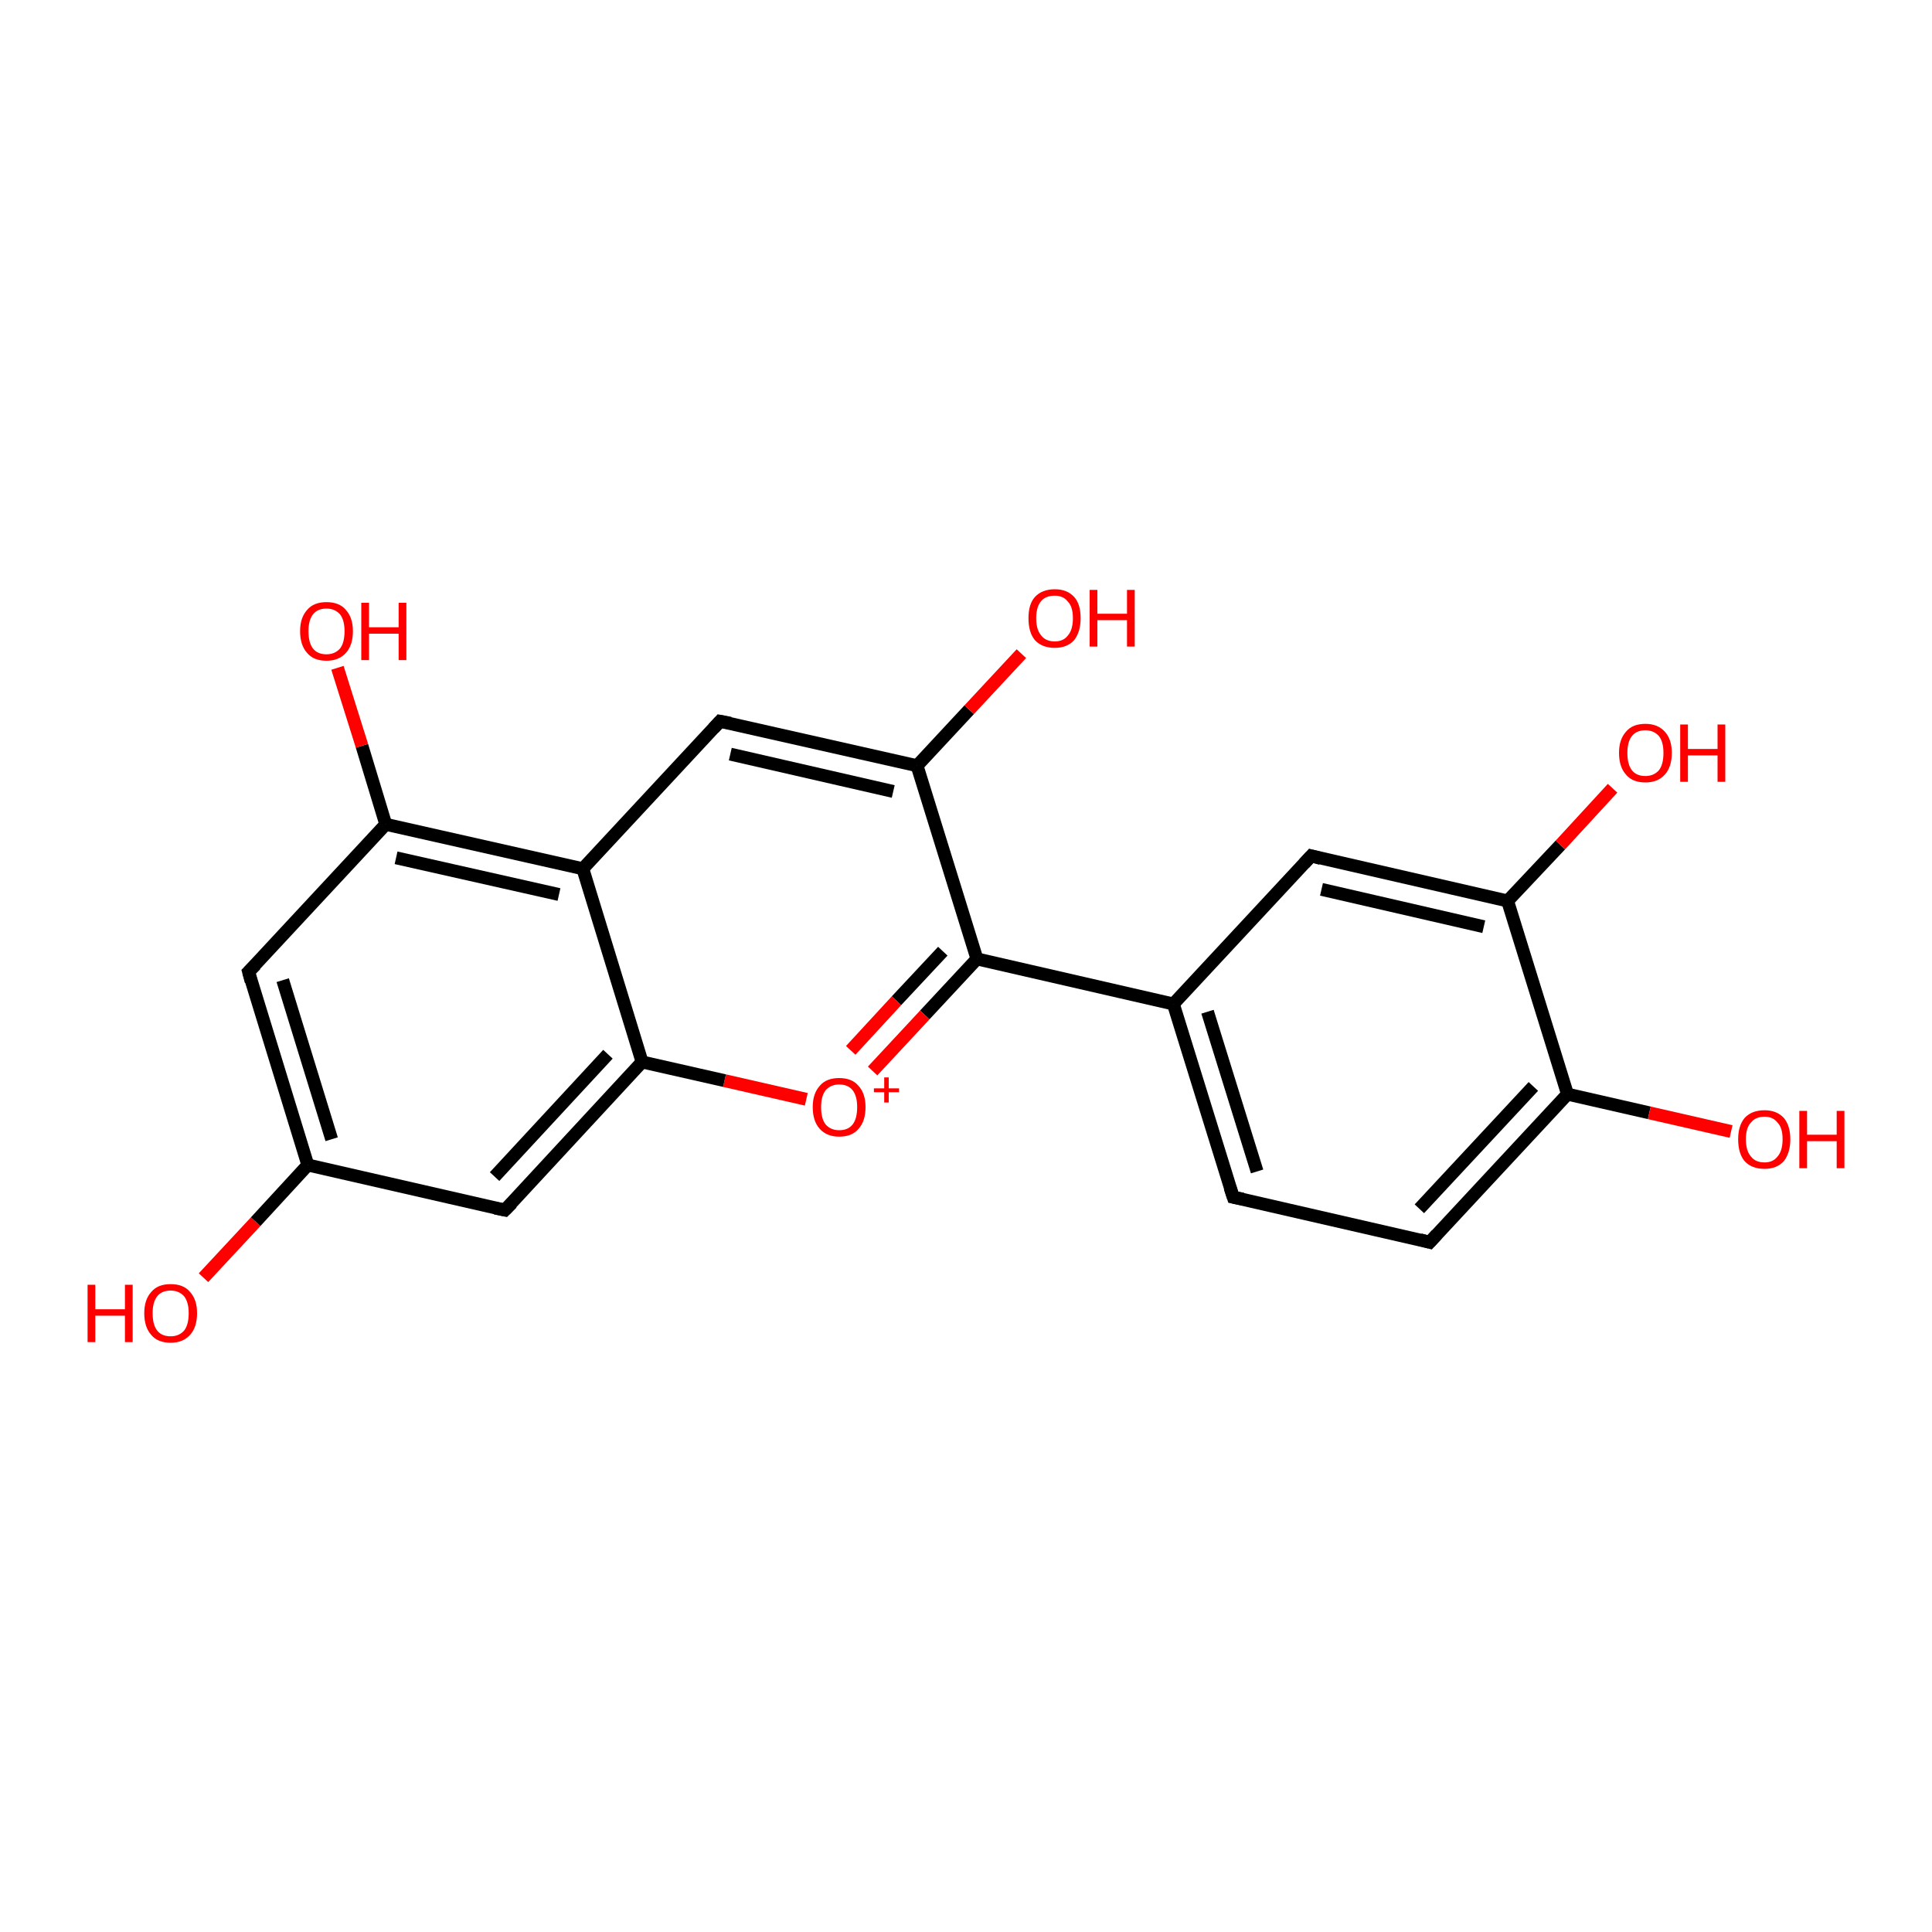 <?xml version='1.0' encoding='iso-8859-1'?>
<svg version='1.1' baseProfile='full'
              xmlns='http://www.w3.org/2000/svg'
                      xmlns:rdkit='http://www.rdkit.org/xml'
                      xmlns:xlink='http://www.w3.org/1999/xlink'
                  xml:space='preserve'
width='300px' height='300px' viewBox='0 0 300 300'>
<!-- END OF HEADER -->
<rect style='opacity:1.0;fill:#FFFFFF;stroke:none' width='300.0' height='300.0' x='0.0' y='0.0'> </rect>
<path class='bond-0 atom-0 atom-1' d='M 31.6,198.4 L 39.7,189.7' style='fill:none;fill-rule:evenodd;stroke:#FF0000;stroke-width:2.0px;stroke-linecap:butt;stroke-linejoin:miter;stroke-opacity:1' />
<path class='bond-0 atom-0 atom-1' d='M 39.7,189.7 L 47.8,180.9' style='fill:none;fill-rule:evenodd;stroke:#000000;stroke-width:2.0px;stroke-linecap:butt;stroke-linejoin:miter;stroke-opacity:1' />
<path class='bond-1 atom-1 atom-2' d='M 47.8,180.9 L 38.6,150.9' style='fill:none;fill-rule:evenodd;stroke:#000000;stroke-width:2.0px;stroke-linecap:butt;stroke-linejoin:miter;stroke-opacity:1' />
<path class='bond-1 atom-1 atom-2' d='M 51.5,176.9 L 43.9,152.2' style='fill:none;fill-rule:evenodd;stroke:#000000;stroke-width:2.0px;stroke-linecap:butt;stroke-linejoin:miter;stroke-opacity:1' />
<path class='bond-2 atom-2 atom-3' d='M 38.6,150.9 L 59.9,128.0' style='fill:none;fill-rule:evenodd;stroke:#000000;stroke-width:2.0px;stroke-linecap:butt;stroke-linejoin:miter;stroke-opacity:1' />
<path class='bond-3 atom-3 atom-4' d='M 59.9,128.0 L 56.2,115.8' style='fill:none;fill-rule:evenodd;stroke:#000000;stroke-width:2.0px;stroke-linecap:butt;stroke-linejoin:miter;stroke-opacity:1' />
<path class='bond-3 atom-3 atom-4' d='M 56.2,115.8 L 52.4,103.7' style='fill:none;fill-rule:evenodd;stroke:#FF0000;stroke-width:2.0px;stroke-linecap:butt;stroke-linejoin:miter;stroke-opacity:1' />
<path class='bond-4 atom-3 atom-5' d='M 59.9,128.0 L 90.5,134.9' style='fill:none;fill-rule:evenodd;stroke:#000000;stroke-width:2.0px;stroke-linecap:butt;stroke-linejoin:miter;stroke-opacity:1' />
<path class='bond-4 atom-3 atom-5' d='M 61.5,133.2 L 86.8,138.9' style='fill:none;fill-rule:evenodd;stroke:#000000;stroke-width:2.0px;stroke-linecap:butt;stroke-linejoin:miter;stroke-opacity:1' />
<path class='bond-5 atom-5 atom-6' d='M 90.5,134.9 L 111.8,112.0' style='fill:none;fill-rule:evenodd;stroke:#000000;stroke-width:2.0px;stroke-linecap:butt;stroke-linejoin:miter;stroke-opacity:1' />
<path class='bond-6 atom-6 atom-7' d='M 111.8,112.0 L 142.4,118.9' style='fill:none;fill-rule:evenodd;stroke:#000000;stroke-width:2.0px;stroke-linecap:butt;stroke-linejoin:miter;stroke-opacity:1' />
<path class='bond-6 atom-6 atom-7' d='M 113.4,117.1 L 138.7,122.9' style='fill:none;fill-rule:evenodd;stroke:#000000;stroke-width:2.0px;stroke-linecap:butt;stroke-linejoin:miter;stroke-opacity:1' />
<path class='bond-7 atom-7 atom-8' d='M 142.4,118.9 L 150.5,110.2' style='fill:none;fill-rule:evenodd;stroke:#000000;stroke-width:2.0px;stroke-linecap:butt;stroke-linejoin:miter;stroke-opacity:1' />
<path class='bond-7 atom-7 atom-8' d='M 150.5,110.2 L 158.6,101.5' style='fill:none;fill-rule:evenodd;stroke:#FF0000;stroke-width:2.0px;stroke-linecap:butt;stroke-linejoin:miter;stroke-opacity:1' />
<path class='bond-8 atom-7 atom-9' d='M 142.4,118.9 L 151.7,148.9' style='fill:none;fill-rule:evenodd;stroke:#000000;stroke-width:2.0px;stroke-linecap:butt;stroke-linejoin:miter;stroke-opacity:1' />
<path class='bond-9 atom-9 atom-10' d='M 151.7,148.9 L 143.6,157.6' style='fill:none;fill-rule:evenodd;stroke:#000000;stroke-width:2.0px;stroke-linecap:butt;stroke-linejoin:miter;stroke-opacity:1' />
<path class='bond-9 atom-9 atom-10' d='M 143.6,157.6 L 135.5,166.3' style='fill:none;fill-rule:evenodd;stroke:#FF0000;stroke-width:2.0px;stroke-linecap:butt;stroke-linejoin:miter;stroke-opacity:1' />
<path class='bond-9 atom-9 atom-10' d='M 146.4,147.7 L 139.2,155.4' style='fill:none;fill-rule:evenodd;stroke:#000000;stroke-width:2.0px;stroke-linecap:butt;stroke-linejoin:miter;stroke-opacity:1' />
<path class='bond-9 atom-9 atom-10' d='M 139.2,155.4 L 132.1,163.1' style='fill:none;fill-rule:evenodd;stroke:#FF0000;stroke-width:2.0px;stroke-linecap:butt;stroke-linejoin:miter;stroke-opacity:1' />
<path class='bond-10 atom-10 atom-11' d='M 125.2,170.7 L 112.5,167.8' style='fill:none;fill-rule:evenodd;stroke:#FF0000;stroke-width:2.0px;stroke-linecap:butt;stroke-linejoin:miter;stroke-opacity:1' />
<path class='bond-10 atom-10 atom-11' d='M 112.5,167.8 L 99.7,164.9' style='fill:none;fill-rule:evenodd;stroke:#000000;stroke-width:2.0px;stroke-linecap:butt;stroke-linejoin:miter;stroke-opacity:1' />
<path class='bond-11 atom-11 atom-12' d='M 99.7,164.9 L 78.4,187.9' style='fill:none;fill-rule:evenodd;stroke:#000000;stroke-width:2.0px;stroke-linecap:butt;stroke-linejoin:miter;stroke-opacity:1' />
<path class='bond-11 atom-11 atom-12' d='M 94.4,163.7 L 76.8,182.7' style='fill:none;fill-rule:evenodd;stroke:#000000;stroke-width:2.0px;stroke-linecap:butt;stroke-linejoin:miter;stroke-opacity:1' />
<path class='bond-12 atom-9 atom-13' d='M 151.7,148.9 L 182.2,155.9' style='fill:none;fill-rule:evenodd;stroke:#000000;stroke-width:2.0px;stroke-linecap:butt;stroke-linejoin:miter;stroke-opacity:1' />
<path class='bond-13 atom-13 atom-14' d='M 182.2,155.9 L 191.5,185.9' style='fill:none;fill-rule:evenodd;stroke:#000000;stroke-width:2.0px;stroke-linecap:butt;stroke-linejoin:miter;stroke-opacity:1' />
<path class='bond-13 atom-13 atom-14' d='M 187.5,157.1 L 195.2,181.9' style='fill:none;fill-rule:evenodd;stroke:#000000;stroke-width:2.0px;stroke-linecap:butt;stroke-linejoin:miter;stroke-opacity:1' />
<path class='bond-14 atom-14 atom-15' d='M 191.5,185.9 L 222.0,192.9' style='fill:none;fill-rule:evenodd;stroke:#000000;stroke-width:2.0px;stroke-linecap:butt;stroke-linejoin:miter;stroke-opacity:1' />
<path class='bond-15 atom-15 atom-16' d='M 222.0,192.9 L 243.4,169.9' style='fill:none;fill-rule:evenodd;stroke:#000000;stroke-width:2.0px;stroke-linecap:butt;stroke-linejoin:miter;stroke-opacity:1' />
<path class='bond-15 atom-15 atom-16' d='M 220.4,187.7 L 238.1,168.7' style='fill:none;fill-rule:evenodd;stroke:#000000;stroke-width:2.0px;stroke-linecap:butt;stroke-linejoin:miter;stroke-opacity:1' />
<path class='bond-16 atom-16 atom-17' d='M 243.4,169.9 L 256.1,172.8' style='fill:none;fill-rule:evenodd;stroke:#000000;stroke-width:2.0px;stroke-linecap:butt;stroke-linejoin:miter;stroke-opacity:1' />
<path class='bond-16 atom-16 atom-17' d='M 256.1,172.8 L 268.8,175.7' style='fill:none;fill-rule:evenodd;stroke:#FF0000;stroke-width:2.0px;stroke-linecap:butt;stroke-linejoin:miter;stroke-opacity:1' />
<path class='bond-17 atom-16 atom-18' d='M 243.4,169.9 L 234.1,139.9' style='fill:none;fill-rule:evenodd;stroke:#000000;stroke-width:2.0px;stroke-linecap:butt;stroke-linejoin:miter;stroke-opacity:1' />
<path class='bond-18 atom-18 atom-19' d='M 234.1,139.9 L 242.3,131.2' style='fill:none;fill-rule:evenodd;stroke:#000000;stroke-width:2.0px;stroke-linecap:butt;stroke-linejoin:miter;stroke-opacity:1' />
<path class='bond-18 atom-18 atom-19' d='M 242.3,131.2 L 250.4,122.4' style='fill:none;fill-rule:evenodd;stroke:#FF0000;stroke-width:2.0px;stroke-linecap:butt;stroke-linejoin:miter;stroke-opacity:1' />
<path class='bond-19 atom-18 atom-20' d='M 234.1,139.9 L 203.6,132.9' style='fill:none;fill-rule:evenodd;stroke:#000000;stroke-width:2.0px;stroke-linecap:butt;stroke-linejoin:miter;stroke-opacity:1' />
<path class='bond-19 atom-18 atom-20' d='M 230.4,143.9 L 205.2,138.1' style='fill:none;fill-rule:evenodd;stroke:#000000;stroke-width:2.0px;stroke-linecap:butt;stroke-linejoin:miter;stroke-opacity:1' />
<path class='bond-20 atom-12 atom-1' d='M 78.4,187.9 L 47.8,180.9' style='fill:none;fill-rule:evenodd;stroke:#000000;stroke-width:2.0px;stroke-linecap:butt;stroke-linejoin:miter;stroke-opacity:1' />
<path class='bond-21 atom-11 atom-5' d='M 99.7,164.9 L 90.5,134.9' style='fill:none;fill-rule:evenodd;stroke:#000000;stroke-width:2.0px;stroke-linecap:butt;stroke-linejoin:miter;stroke-opacity:1' />
<path class='bond-22 atom-20 atom-13' d='M 203.6,132.9 L 182.2,155.9' style='fill:none;fill-rule:evenodd;stroke:#000000;stroke-width:2.0px;stroke-linecap:butt;stroke-linejoin:miter;stroke-opacity:1' />
<path d='M 39.0,152.4 L 38.6,150.9 L 39.7,149.8' style='fill:none;stroke:#000000;stroke-width:2.0px;stroke-linecap:butt;stroke-linejoin:miter;stroke-opacity:1;' />
<path d='M 110.8,113.1 L 111.8,112.0 L 113.4,112.3' style='fill:none;stroke:#000000;stroke-width:2.0px;stroke-linecap:butt;stroke-linejoin:miter;stroke-opacity:1;' />
<path d='M 79.5,186.8 L 78.4,187.9 L 76.9,187.6' style='fill:none;stroke:#000000;stroke-width:2.0px;stroke-linecap:butt;stroke-linejoin:miter;stroke-opacity:1;' />
<path d='M 191.0,184.4 L 191.5,185.9 L 193.0,186.2' style='fill:none;stroke:#000000;stroke-width:2.0px;stroke-linecap:butt;stroke-linejoin:miter;stroke-opacity:1;' />
<path d='M 220.5,192.5 L 222.0,192.9 L 223.1,191.7' style='fill:none;stroke:#000000;stroke-width:2.0px;stroke-linecap:butt;stroke-linejoin:miter;stroke-opacity:1;' />
<path d='M 205.1,133.3 L 203.6,132.9 L 202.5,134.1' style='fill:none;stroke:#000000;stroke-width:2.0px;stroke-linecap:butt;stroke-linejoin:miter;stroke-opacity:1;' />
<path class='atom-0' d='M 13.6 199.5
L 14.8 199.5
L 14.8 203.3
L 19.4 203.3
L 19.4 199.5
L 20.6 199.5
L 20.6 208.4
L 19.4 208.4
L 19.4 204.3
L 14.8 204.3
L 14.8 208.4
L 13.6 208.4
L 13.6 199.5
' fill='#FF0000'/>
<path class='atom-0' d='M 22.4 203.9
Q 22.4 201.8, 23.5 200.6
Q 24.5 199.4, 26.5 199.4
Q 28.5 199.4, 29.5 200.6
Q 30.6 201.8, 30.6 203.9
Q 30.6 206.1, 29.5 207.3
Q 28.4 208.5, 26.5 208.5
Q 24.5 208.5, 23.5 207.3
Q 22.4 206.1, 22.4 203.9
M 26.5 207.5
Q 27.8 207.5, 28.6 206.6
Q 29.3 205.7, 29.3 203.9
Q 29.3 202.2, 28.6 201.3
Q 27.8 200.4, 26.5 200.4
Q 25.1 200.4, 24.4 201.3
Q 23.7 202.2, 23.7 203.9
Q 23.7 205.7, 24.4 206.6
Q 25.1 207.5, 26.5 207.5
' fill='#FF0000'/>
<path class='atom-4' d='M 46.6 98.0
Q 46.6 95.9, 47.7 94.7
Q 48.7 93.5, 50.7 93.5
Q 52.7 93.5, 53.7 94.7
Q 54.8 95.9, 54.8 98.0
Q 54.8 100.2, 53.7 101.4
Q 52.6 102.6, 50.7 102.6
Q 48.7 102.6, 47.7 101.4
Q 46.6 100.2, 46.6 98.0
M 50.7 101.6
Q 52.0 101.6, 52.8 100.7
Q 53.5 99.8, 53.5 98.0
Q 53.5 96.3, 52.8 95.4
Q 52.0 94.5, 50.7 94.5
Q 49.3 94.5, 48.6 95.4
Q 47.9 96.3, 47.9 98.0
Q 47.9 99.8, 48.6 100.7
Q 49.3 101.6, 50.7 101.6
' fill='#FF0000'/>
<path class='atom-4' d='M 56.1 93.6
L 57.3 93.6
L 57.3 97.4
L 61.9 97.4
L 61.9 93.6
L 63.1 93.6
L 63.1 102.5
L 61.9 102.5
L 61.9 98.4
L 57.3 98.4
L 57.3 102.5
L 56.1 102.5
L 56.1 93.6
' fill='#FF0000'/>
<path class='atom-8' d='M 159.7 96.0
Q 159.7 93.8, 160.7 92.7
Q 161.8 91.5, 163.8 91.5
Q 165.7 91.5, 166.8 92.7
Q 167.8 93.8, 167.8 96.0
Q 167.8 98.1, 166.8 99.4
Q 165.7 100.6, 163.8 100.6
Q 161.8 100.6, 160.7 99.4
Q 159.7 98.2, 159.7 96.0
M 163.8 99.6
Q 165.1 99.6, 165.8 98.7
Q 166.6 97.8, 166.6 96.0
Q 166.6 94.2, 165.8 93.4
Q 165.1 92.5, 163.8 92.5
Q 162.4 92.5, 161.7 93.3
Q 160.9 94.2, 160.9 96.0
Q 160.9 97.8, 161.7 98.7
Q 162.4 99.6, 163.8 99.6
' fill='#FF0000'/>
<path class='atom-8' d='M 169.2 91.6
L 170.4 91.6
L 170.4 95.3
L 175.0 95.3
L 175.0 91.6
L 176.2 91.6
L 176.2 100.4
L 175.0 100.4
L 175.0 96.3
L 170.4 96.3
L 170.4 100.4
L 169.2 100.4
L 169.2 91.6
' fill='#FF0000'/>
<path class='atom-10' d='M 126.2 171.9
Q 126.2 169.8, 127.3 168.6
Q 128.3 167.4, 130.3 167.4
Q 132.3 167.4, 133.3 168.6
Q 134.4 169.8, 134.4 171.9
Q 134.4 174.1, 133.3 175.3
Q 132.3 176.5, 130.3 176.5
Q 128.4 176.5, 127.3 175.3
Q 126.2 174.1, 126.2 171.9
M 130.3 175.5
Q 131.7 175.5, 132.4 174.6
Q 133.1 173.7, 133.1 171.9
Q 133.1 170.2, 132.4 169.3
Q 131.7 168.4, 130.3 168.4
Q 129.0 168.4, 128.2 169.3
Q 127.5 170.2, 127.5 171.9
Q 127.5 173.7, 128.2 174.6
Q 129.0 175.5, 130.3 175.5
' fill='#FF0000'/>
<path class='atom-10' d='M 135.7 169.0
L 137.3 169.0
L 137.3 167.3
L 138.0 167.3
L 138.0 169.0
L 139.6 169.0
L 139.6 169.6
L 138.0 169.6
L 138.0 171.2
L 137.3 171.2
L 137.3 169.6
L 135.7 169.6
L 135.7 169.0
' fill='#FF0000'/>
<path class='atom-17' d='M 269.9 176.9
Q 269.9 174.8, 270.9 173.6
Q 272.0 172.4, 274.0 172.4
Q 275.9 172.4, 277.0 173.6
Q 278.0 174.8, 278.0 176.9
Q 278.0 179.0, 277.0 180.3
Q 275.9 181.5, 274.0 181.5
Q 272.0 181.5, 270.9 180.3
Q 269.9 179.1, 269.9 176.9
M 274.0 180.5
Q 275.3 180.5, 276.0 179.6
Q 276.8 178.7, 276.8 176.9
Q 276.8 175.1, 276.0 174.3
Q 275.3 173.4, 274.0 173.4
Q 272.6 173.4, 271.9 174.3
Q 271.1 175.1, 271.1 176.9
Q 271.1 178.7, 271.9 179.6
Q 272.6 180.5, 274.0 180.5
' fill='#FF0000'/>
<path class='atom-17' d='M 279.4 172.5
L 280.6 172.5
L 280.6 176.2
L 285.2 176.2
L 285.2 172.5
L 286.4 172.5
L 286.4 181.4
L 285.2 181.4
L 285.2 177.2
L 280.6 177.2
L 280.6 181.4
L 279.4 181.4
L 279.4 172.5
' fill='#FF0000'/>
<path class='atom-19' d='M 251.4 116.9
Q 251.4 114.8, 252.5 113.6
Q 253.5 112.4, 255.5 112.4
Q 257.4 112.4, 258.5 113.6
Q 259.6 114.8, 259.6 116.9
Q 259.6 119.1, 258.5 120.3
Q 257.4 121.5, 255.5 121.5
Q 253.5 121.5, 252.5 120.3
Q 251.4 119.1, 251.4 116.9
M 255.5 120.5
Q 256.8 120.5, 257.6 119.6
Q 258.3 118.7, 258.3 116.9
Q 258.3 115.2, 257.6 114.3
Q 256.8 113.4, 255.5 113.4
Q 254.1 113.4, 253.4 114.3
Q 252.7 115.2, 252.7 116.9
Q 252.7 118.7, 253.4 119.6
Q 254.1 120.5, 255.5 120.5
' fill='#FF0000'/>
<path class='atom-19' d='M 260.9 112.5
L 262.1 112.5
L 262.1 116.3
L 266.7 116.3
L 266.7 112.5
L 267.9 112.5
L 267.9 121.4
L 266.7 121.4
L 266.7 117.3
L 262.1 117.3
L 262.1 121.4
L 260.9 121.4
L 260.9 112.5
' fill='#FF0000'/>
</svg>
